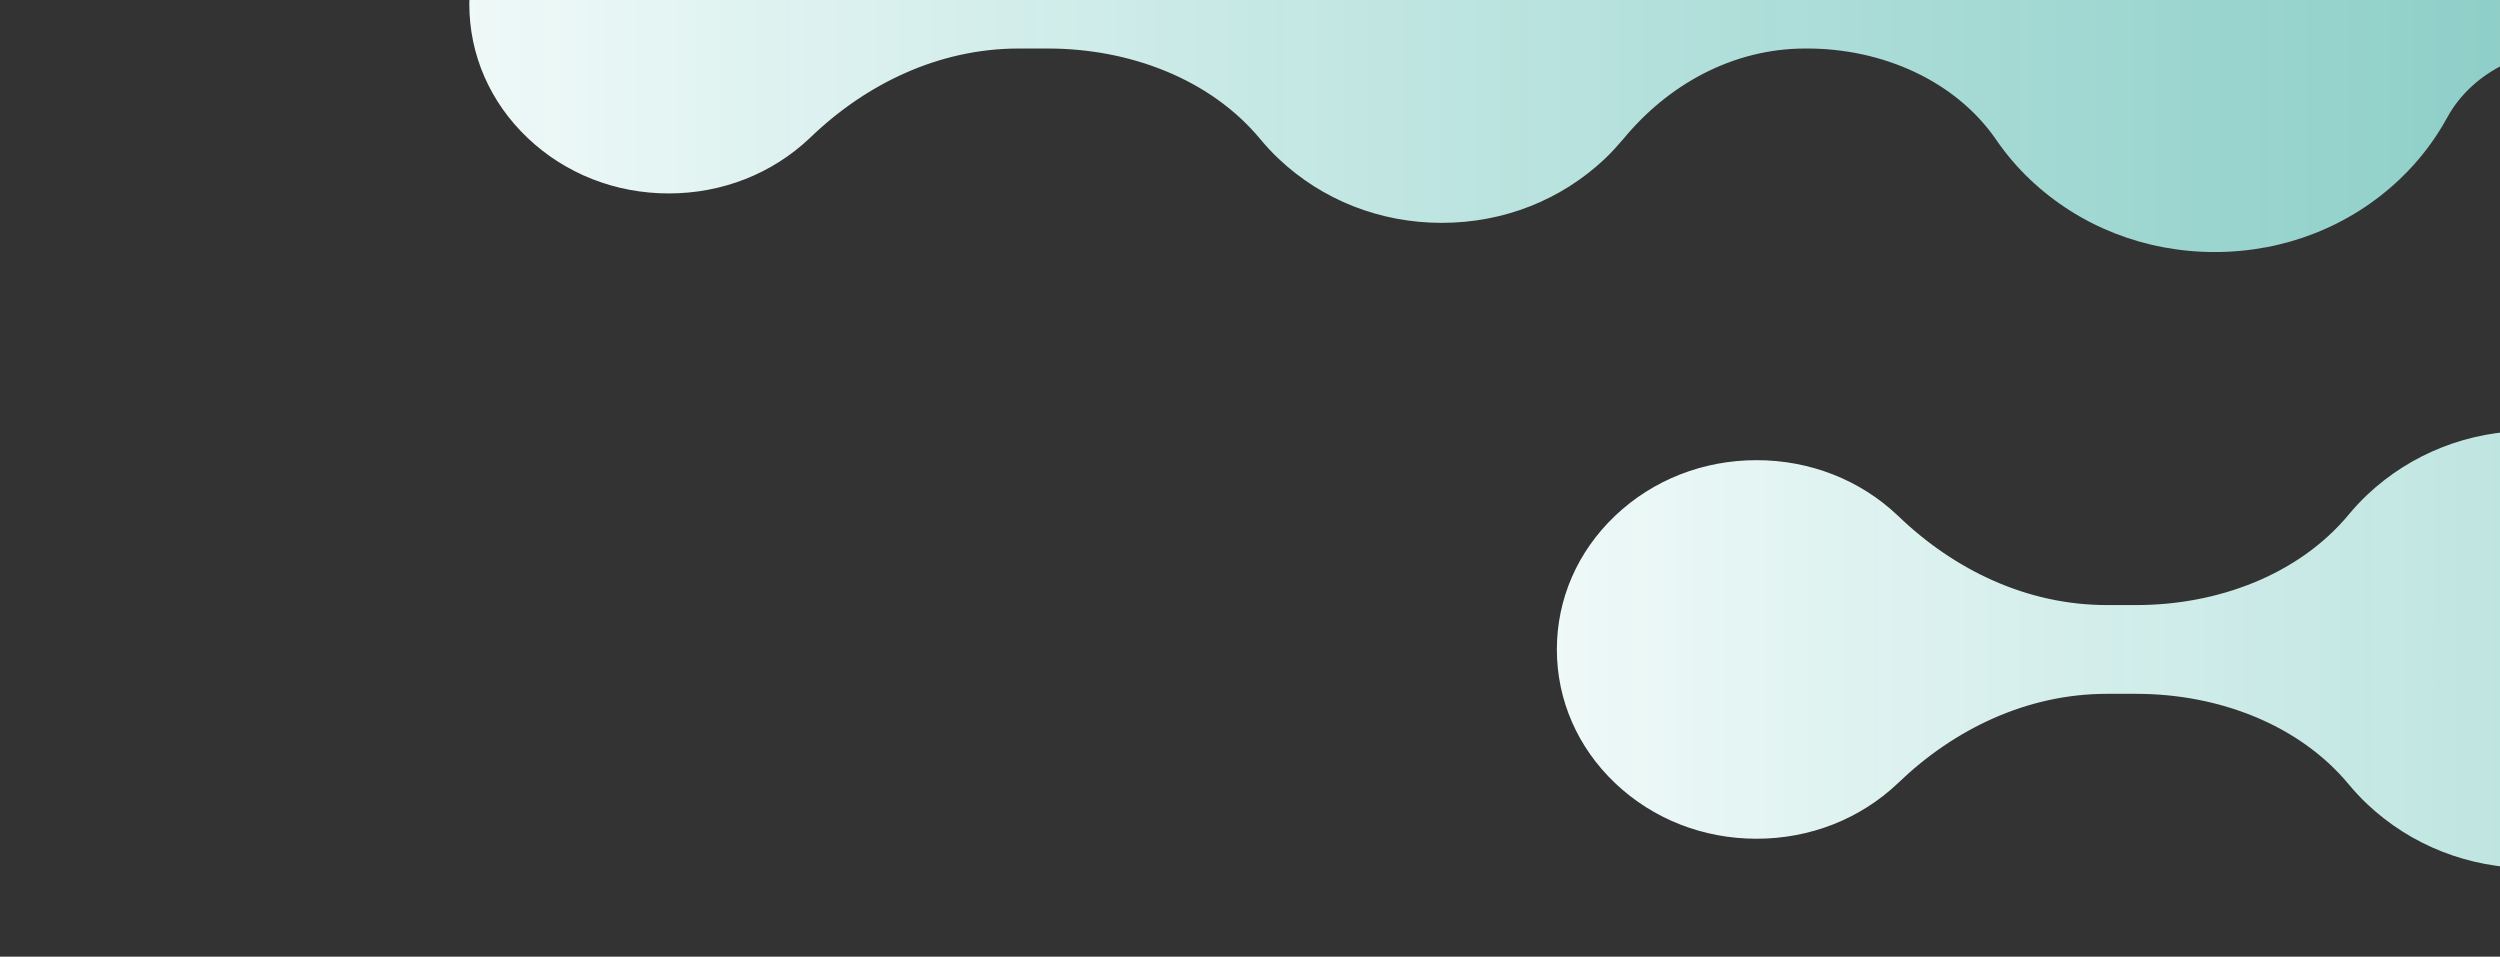 <svg width="554" height="212" viewBox="0 0 554 212" fill="none" xmlns="http://www.w3.org/2000/svg">
<rect x="0" y="0" width="554" height="212" fill="#333333" stroke="none"/>
<g clip-path="url(#clip0_801_4334)">
<path d="M1075.29 76C1056.14 76 1038.14 83.064 1024.56 95.941C1017.16 102.95 1011.72 111.155 1008.28 119.903C1004.9 128.487 996.184 134.193 986.497 134.193H986.038C976.179 134.193 967.179 128.759 963.453 120.174C960.3 112.948 955.657 106.264 949.638 100.505C937.371 88.877 921.092 82.52 903.78 82.52C886.469 82.52 870.189 88.932 857.922 100.505C853.05 105.123 849.095 110.394 846.057 116.045C840.382 126.803 829.49 134.138 816.822 134.138H812.007C800.37 134.138 789.078 128.542 783.747 118.707C781.11 113.817 777.613 109.199 773.257 105.069C762.308 94.691 747.748 88.986 732.271 88.986C716.794 88.986 702.234 94.691 691.286 105.069C688.419 107.786 685.897 110.774 683.776 113.871C674.719 127.02 658.44 134.084 641.874 134.084H641.415C625.25 134.084 610.919 126.042 601.003 113.98C599.741 112.459 598.423 110.992 596.933 109.633C587.245 100.505 574.462 95.452 560.762 95.452C547.062 95.452 534.279 100.505 524.592 109.633C523.101 111.046 521.783 112.459 520.522 113.98C509.401 127.401 491.402 134.084 473.403 134.084H466.868C449.212 134.084 433.105 126.314 420.723 114.415C420.666 114.36 420.608 114.306 420.551 114.252C412.182 106.319 401.061 101.972 389.253 101.972C377.445 101.972 366.324 106.319 357.955 114.252C349.586 122.185 345 132.726 345 143.918C345 155.111 349.586 165.652 357.955 173.585C366.324 181.518 377.445 185.865 389.253 185.865C401.061 185.865 412.182 181.518 420.551 173.585C420.608 173.531 420.666 173.477 420.723 173.422C433.105 161.523 449.27 153.753 466.868 153.753H473.403C491.402 153.753 509.401 160.436 520.522 173.857C521.783 175.378 523.101 176.791 524.592 178.204C534.279 187.332 547.062 192.385 560.762 192.385C574.462 192.385 587.245 187.332 596.933 178.204C598.423 176.791 599.741 175.324 601.003 173.857C610.919 161.795 625.307 153.753 641.415 153.753H641.874C658.44 153.753 674.719 160.817 683.776 173.966C685.897 177.063 688.419 180.051 691.286 182.768C702.234 193.146 716.794 198.851 732.271 198.851C747.748 198.851 762.308 193.146 773.314 182.714C777.671 178.584 781.11 174.02 783.804 169.13C789.135 159.295 800.428 153.699 812.064 153.699H816.937C829.605 153.699 840.496 161.088 846.171 171.792C849.152 177.443 853.165 182.714 858.037 187.332C870.304 198.96 886.584 205.371 903.895 205.371C921.206 205.371 937.486 198.96 949.753 187.332C955.829 181.573 960.472 174.835 963.625 167.5C967.294 159.024 976.236 153.644 985.866 153.644C995.955 153.644 1004.95 159.567 1008.57 168.532C1012.18 177.497 1017.39 185.05 1024.62 191.896C1038.09 204.936 1056.09 212 1075.29 212C1098.1 212 1119.31 201.948 1133.24 184.126C1151.59 160.654 1151.59 127.401 1133.24 103.928C1119.31 86.052 1098.1 76 1075.23 76H1075.29Z" fill="url(#paint0_linear_801_4334)"/>
<path d="M833.379 -67C814.257 -67 796.28 -59.937 782.712 -47.059C775.326 -40.05 769.887 -31.845 766.452 -23.098C763.075 -14.513 754.372 -8.807 744.697 -8.807H744.239C734.392 -8.807 725.403 -14.241 721.682 -22.826C718.533 -30.052 713.896 -36.736 707.885 -42.495C695.633 -54.123 679.373 -60.48 662.084 -60.48C644.794 -60.48 628.535 -54.068 616.283 -42.495C611.416 -37.877 607.466 -32.606 604.432 -26.955C598.764 -16.197 587.886 -8.862 575.234 -8.862H570.425C558.803 -8.862 547.524 -14.458 542.2 -24.293C539.566 -29.183 536.074 -33.801 531.723 -37.931C520.788 -48.309 506.246 -54.014 490.788 -54.014C475.331 -54.014 460.789 -48.309 449.854 -37.931C446.991 -35.214 444.472 -32.226 442.354 -29.129C433.308 -15.98 417.049 -8.916 400.503 -8.916H400.045C383.901 -8.916 369.588 -16.958 359.683 -29.02C358.424 -30.541 357.107 -32.008 355.619 -33.367C345.943 -42.495 333.176 -47.548 319.493 -47.548C305.81 -47.548 293.043 -42.495 283.368 -33.367C281.879 -31.954 280.562 -30.541 279.303 -29.02C268.196 -15.599 250.219 -8.916 232.242 -8.916H225.716C208.083 -8.916 191.995 -16.686 179.629 -28.585C179.572 -28.64 179.514 -28.694 179.457 -28.748C171.098 -36.681 159.992 -41.028 148.198 -41.028C136.404 -41.028 125.297 -36.681 116.939 -28.748C108.58 -20.815 104 -10.274 104 0.918C104 12.111 108.58 22.652 116.939 30.585C125.297 38.518 136.404 42.865 148.198 42.865C159.992 42.865 171.098 38.518 179.457 30.585C179.514 30.531 179.572 30.477 179.629 30.422C191.995 18.523 208.14 10.753 225.716 10.753H232.242C250.219 10.753 268.196 17.436 279.303 30.857C280.562 32.378 281.879 33.791 283.368 35.204C293.043 44.332 305.81 49.385 319.493 49.385C333.176 49.385 345.943 44.332 355.619 35.204C357.107 33.791 358.424 32.324 359.683 30.857C369.588 18.795 383.958 10.753 400.045 10.753H400.503C417.049 10.753 433.308 17.817 442.354 30.966C444.472 34.063 446.991 37.051 449.854 39.768C460.789 50.146 475.331 55.851 490.788 55.851C506.246 55.851 520.788 50.146 531.78 39.714C536.131 35.584 539.566 31.02 542.257 26.13C547.581 16.295 558.86 10.699 570.482 10.699H575.348C588.001 10.699 598.878 18.088 604.546 28.792C607.523 34.443 611.531 39.714 616.397 44.332C628.649 55.96 644.908 62.371 662.198 62.371C679.488 62.371 695.747 55.96 707.999 44.332C714.068 38.572 718.705 31.835 721.854 24.5C725.518 16.024 734.449 10.644 744.067 10.644C754.143 10.644 763.132 16.567 766.739 25.532C770.345 34.497 775.555 42.05 782.769 48.896C796.223 61.937 814.2 69 833.379 69C856.165 69 877.348 58.948 891.26 41.126C909.58 17.654 909.58 -15.599 891.26 -39.072C877.348 -56.948 856.165 -67 833.322 -67H833.379Z" fill="url(#paint1_linear_801_4334)"/>
</g>
<defs>
<linearGradient id="paint0_linear_801_4334" x1="334.515" y1="143.985" x2="1364.63" y2="144.545" gradientUnits="userSpaceOnUse">
<stop stop-color="#F1FAF9"/>
<stop offset="1" stop-color="#3FE0D0" stop-opacity="0.63"/>
</linearGradient>
<linearGradient id="paint1_linear_801_4334" x1="93.528" y1="0.985" x2="1122.36" y2="1.543" gradientUnits="userSpaceOnUse">
<stop stop-color="#F1FAF9"/>
<stop offset="1" stop-color="#3FE0D0" stop-opacity="0.63"/>
</linearGradient>
<clipPath id="clip0_801_4334">
<rect width="554" height="212" fill="white" transform="matrix(-1 0 0 -1 554 212)"/>
</clipPath>
</defs>
</svg>
